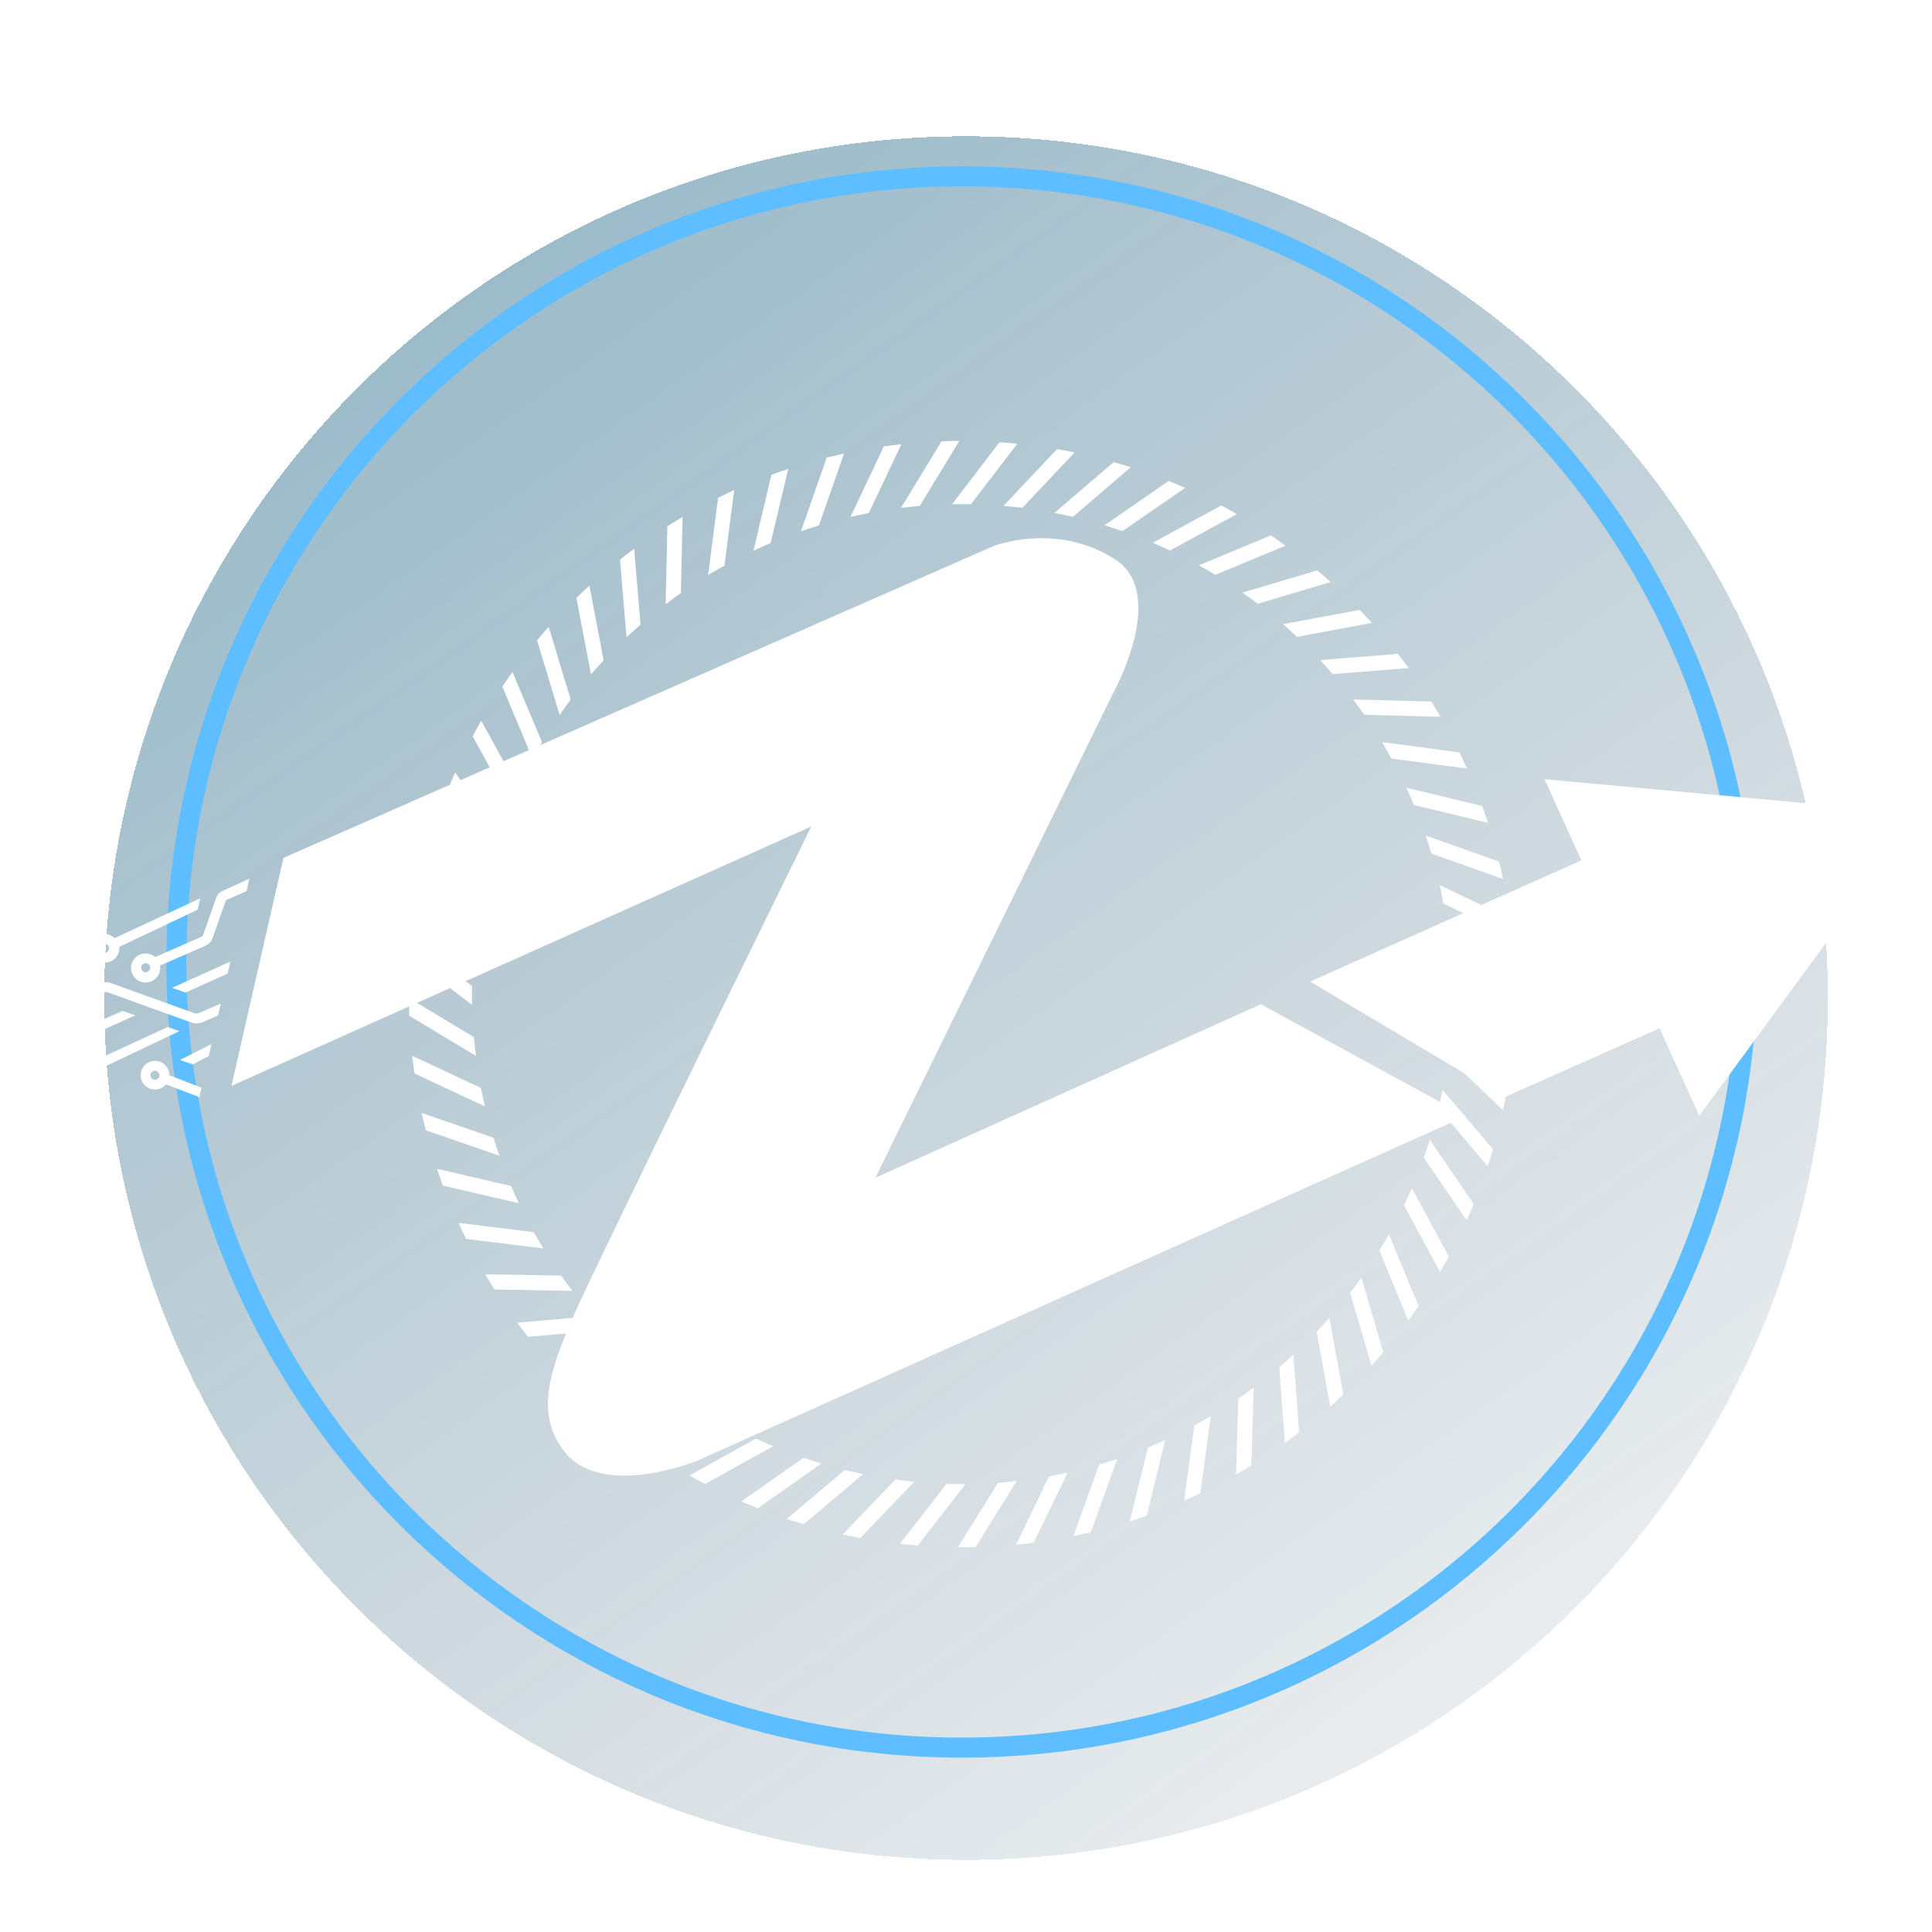 <svg width="241" height="241" viewBox="0 0 241 241" fill="none" class="relative md:right-1 right-5 logo-center" xmlns="http://www.w3.org/2000/svg">
              <g clip-path="url(#clip0_461_1365)"><g filter="url(#filter0_bd_461_1365)">
                <path d="M120.5 228C179.871 228 228 179.871 228 120.5C228 61.129 179.871 13 120.5 13C61.129 13 13 61.129 13 120.5C13 179.871 61.129 228 120.5 228Z"
                      fill="url(#paint0_linear_461_1365)" shape-rendering="crispEdges">
                </path>
              </g>
              <g id="linear-circle" filter="url(#filter1_d_461_1365)">
                <path d="M105.387 179.366L98.144 185.47C98.844 185.704 99.551 185.926 100.258 186.138L107.673 179.883C106.913 179.729 106.144 179.552 105.387 179.366Z"
                      fill="white"></path>
                <path d="M111.689 180.568L105.121 187.404C105.843 187.561 106.566 187.725 107.31 187.844L114.034 180.844C113.248 180.767 112.466 180.675 111.689 180.568Z"
                      fill="white"></path>
                <path d="M119.998 181.127C119.373 181.127 118.719 181.127 118.084 181.094L112.274 188.576C113.005 188.66 113.74 188.733 114.478 188.791L120.436 181.127H119.998Z" fill="white"></path>
                <path d="M124.499 180.969L119.495 189H119.986C120.561 189 121.137 189 121.709 188.978L126.826 180.728C126.061 180.831 125.285 180.911 124.499 180.969Z" fill="white"></path>
                <path d="M130.863 180.163L126.741 188.692C127.479 188.618 128.214 188.537 128.931 188.441L133.184 179.7C132.405 179.87 131.636 180.028 130.863 180.163Z" fill="white"></path>
                <path d="M137.112 178.692L133.906 187.612C134.632 187.464 135.351 187.291 136.071 187.127L139.358 177.991C138.616 178.235 137.875 178.473 137.112 178.692Z" fill="white"></path>
                <path d="M143.192 176.565L140.934 185.775C141.641 185.55 142.342 185.313 143.039 185.065L145.35 175.63C144.626 175.956 143.907 176.267 143.192 176.565Z" fill="white"></path>
                <path d="M148.984 173.812L147.705 183.205C148.384 182.909 149.057 182.602 149.722 182.283L151.032 172.646C150.357 173.046 149.674 173.435 148.984 173.812Z" fill="white"></path>
                <path d="M154.47 170.455L154.185 179.941C154.827 179.573 155.463 179.194 156.093 178.804L156.387 169.09C155.758 169.562 155.117 170.012 154.47 170.455Z" fill="white"></path>
                <path d="M159.574 166.549L160.28 176.006C160.881 175.578 161.474 175.134 162.06 174.676L161.331 164.991C160.756 165.52 160.17 166.039 159.574 166.549Z" fill="white"></path>
                <path d="M164.243 162.138L165.935 171.454C166.485 170.963 167.029 170.465 167.564 169.954L165.829 160.397C165.309 160.988 164.771 161.57 164.243 162.138Z" fill="white"></path>
                <path d="M168.421 157.259L171.083 166.35C171.58 165.8 172.065 165.241 172.546 164.679L169.822 155.363C169.366 156.016 168.897 156.642 168.421 157.259Z" fill="white"></path>
                <path d="M172.068 151.981L175.664 160.738C176.102 160.144 176.531 159.542 176.95 158.929L173.263 149.967C172.877 150.643 172.479 151.315 172.068 151.981Z" fill="white"></path>
                <path d="M175.145 146.346L179.639 154.679C180.013 154.037 180.375 153.394 180.728 152.752L176.118 144.207C175.807 144.928 175.483 145.642 175.145 146.346Z" fill="white"></path>
                <path d="M177.61 140.413L182.961 148.238C183.274 147.564 183.552 146.883 183.833 146.198L178.357 138.187C178.124 138.936 177.875 139.678 177.61 140.413Z" fill="white"></path>
                <path d="M179.436 134.252L185.579 141.476C185.81 140.773 186.029 140.069 186.235 139.356L179.94 131.952C179.783 132.726 179.621 133.49 179.436 134.252Z" fill="white"></path>
                <path d="M180.603 127.93L187.483 134.47C187.64 133.751 187.796 133.025 187.918 132.295L180.859 125.585C180.787 126.369 180.722 127.159 180.603 127.93Z" fill="white"></path>
                <path d="M181.116 120.008C181.116 120.512 181.116 121.013 181.097 121.515L188.603 127.297C188.681 126.564 188.747 125.826 188.8 125.087L181.094 119.15C181.109 119.449 181.116 119.725 181.116 120.008Z" fill="white"></path>
                <path d="M180.919 115.09L189 120.056V120.008C189 119.282 188.984 118.556 188.962 117.836L180.684 112.745C180.775 113.522 180.856 114.309 180.919 115.09Z" fill="white"></path>
                <path d="M180.068 108.72L188.628 112.812C188.551 112.073 188.461 111.338 188.359 110.605L179.602 106.413C179.765 107.175 179.921 107.946 180.068 108.72Z" fill="white"></path>
                <path d="M178.548 102.472L187.493 105.646C187.339 104.92 187.18 104.2 186.995 103.48L177.829 100.226C178.085 100.968 178.323 101.717 178.548 102.472Z" fill="white"></path>
                <path d="M176.381 96.416L185.61 98.639C185.381 97.933 185.141 97.232 184.891 96.539L175.421 94.261C175.752 94.974 176.074 95.678 176.381 96.416Z" fill="white"></path>
                <path d="M173.578 90.625L182.998 91.868C182.686 91.19 182.373 90.519 182.06 89.854L172.402 88.569C172.806 89.253 173.197 89.937 173.578 90.625Z" fill="white"></path>
                <path d="M170.182 85.164L179.683 85.411C179.312 84.768 178.928 84.133 178.532 83.506L168.8 83.252C169.272 83.879 169.732 84.518 170.182 85.164Z" fill="white"></path>
                <path d="M166.244 80.085L175.718 79.336C175.28 78.739 174.836 78.148 174.379 77.563L164.684 78.331C165.207 78.907 165.727 79.492 166.244 80.085Z" fill="white"></path>
                <path d="M161.794 75.44L171.13 73.705C170.632 73.153 170.123 72.613 169.61 72.08L160.049 73.859C160.641 74.384 161.223 74.911 161.794 75.44Z" fill="white"></path>
                <path d="M156.896 71.312L165.991 68.607C165.439 68.112 164.879 67.627 164.312 67.152L154.992 69.921C155.636 70.375 156.271 70.838 156.896 71.312Z" fill="white"></path>
                <path d="M151.598 67.704L160.355 64.065C159.758 63.631 159.154 63.204 158.541 62.78L149.559 66.512C150.244 66.904 150.926 67.296 151.598 67.704Z" fill="white"></path>
                <path d="M145.944 64.672L154.279 60.13C153.638 59.763 152.987 59.407 152.333 59.057L143.799 63.708C144.524 64.016 145.237 64.338 145.944 64.672Z" fill="white"></path>
                <path d="M140.008 62.25L147.827 56.859C147.151 56.561 146.469 56.275 145.781 55.995L137.775 61.52C138.526 61.75 139.27 61.993 140.008 62.25Z" fill="white"></path>
                <path d="M133.85 60.467L141.043 54.286C140.34 54.061 139.633 53.843 138.92 53.644L131.526 59.985C132.314 60.13 133.084 60.287 133.85 60.467Z" fill="white"></path>
                <path d="M127.529 59.346L134.053 52.436C133.331 52.285 132.602 52.15 131.864 52.022L125.174 59.105C125.967 59.169 126.752 59.249 127.529 59.346Z" fill="white"></path>
                <path d="M119.998 58.883C120.374 58.883 120.752 58.883 121.127 58.883L126.895 51.347C126.156 51.273 125.418 51.215 124.674 51.164L118.769 58.896C119.179 58.89 119.586 58.883 119.998 58.883Z" fill="white"></path>
                <path d="M114.732 59.111L119.667 51C118.923 51 118.184 51.023 117.446 51.048L112.389 59.355C113.159 59.259 113.939 59.178 114.732 59.111Z" fill="white"></path>
                <path d="M108.374 59.995L112.439 51.411C111.701 51.493 110.972 51.586 110.25 51.691L106.091 60.483C106.832 60.306 107.601 60.146 108.374 59.995Z" fill="white"></path>
                <path d="M102.156 61.54L105.284 52.577C104.558 52.734 103.838 52.903 103.123 53.085L99.914 62.269C100.658 62.018 101.402 61.771 102.156 61.54Z" fill="white"></path>
                <path d="M96.133 63.737L98.322 54.489C97.618 54.723 96.921 54.964 96.226 55.221L93.987 64.707C94.688 64.37 95.404 64.045 96.133 63.737Z" fill="white"></path>
                <path d="M90.372 66.561L91.588 57.129C90.913 57.45 90.244 57.772 89.577 58.093L88.333 67.73C89.002 67.335 89.684 66.943 90.372 66.561Z" fill="white"></path>
                <path d="M84.939 69.979L85.146 60.48C84.52 60.855 83.873 61.241 83.247 61.636L83.035 71.373C83.66 70.889 84.295 70.424 84.939 69.979Z" fill="white"></path>
                <path d="M79.898 73.917L79.107 64.453C78.512 64.894 77.921 65.34 77.34 65.799L78.15 75.501C78.723 74.961 79.306 74.433 79.898 73.917Z" fill="white"></path>
                <path d="M75.297 78.369L73.521 69.053C72.974 69.551 72.436 70.062 71.904 70.579L73.721 80.13C74.234 79.526 74.763 78.944 75.297 78.369Z" fill="white"></path>
                <path d="M71.185 83.265L68.445 74.19C67.951 74.743 67.469 75.302 66.994 75.87L69.809 85.186C70.253 84.531 70.709 83.895 71.185 83.265Z" fill="white"></path>
                <path d="M67.604 88.565L63.929 79.828C63.497 80.427 63.075 81.034 62.662 81.649L66.415 90.602C66.805 89.917 67.201 89.238 67.604 88.565Z" fill="white"></path>
                <path d="M64.598 94.21L60.026 85.902C59.66 86.545 59.307 87.187 58.959 87.849L63.651 96.355C63.945 95.633 64.267 94.916 64.598 94.21Z" fill="white"></path>
                <path d="M62.19 100.136L56.776 92.356C56.478 93.031 56.192 93.712 55.916 94.399L61.468 102.375C61.702 101.624 61.943 100.875 62.19 100.136Z" fill="white"></path>
                <path d="M60.432 106.278L54.231 99.115C54.005 99.818 53.79 100.525 53.59 101.238L59.951 108.594C60.099 107.821 60.259 107.049 60.432 106.278Z" fill="white"></path>
                <path d="M59.328 112.594L52.401 106.105C52.251 106.831 52.12 107.56 51.991 108.293L59.091 114.952C59.153 114.152 59.235 113.371 59.328 112.594Z" fill="white"></path>
                <path d="M58.878 120.008C58.878 119.668 58.878 119.327 58.878 118.987L51.313 113.259C51.242 113.993 51.182 114.732 51.135 115.475L58.881 121.338C58.884 120.895 58.878 120.451 58.878 120.008Z" fill="white"></path>
                <path d="M59.116 125.379L51 120.487C51 121.229 51.022 121.968 51.05 122.703L59.375 127.718C59.271 126.945 59.185 126.165 59.116 125.379Z" fill="white"></path>
                <path d="M60.001 131.717L51.419 127.702C51.5 128.438 51.593 129.172 51.697 129.902L60.495 134.017C60.314 133.262 60.157 132.488 60.001 131.717Z" fill="white"></path>
                <path d="M61.565 137.927L52.608 134.833C52.766 135.557 52.936 136.276 53.117 136.992L62.303 140.166C62.038 139.418 61.792 138.672 61.565 137.927Z" fill="white"></path>
                <path d="M63.754 143.947L54.515 141.804C54.75 142.507 54.997 143.205 55.25 143.898L64.723 146.092C64.395 145.386 64.067 144.669 63.754 143.947Z" fill="white"></path>
                <path d="M66.591 149.7L57.186 148.54C57.497 149.215 57.816 149.883 58.143 150.545L67.788 151.733C67.363 151.065 66.972 150.384 66.591 149.7Z" fill="white"></path>
                <path d="M70.009 155.126L60.529 154.958C60.905 155.601 61.291 156.233 61.687 156.854L71.404 157.024C70.922 156.401 70.457 155.768 70.009 155.126Z" fill="white"></path>
                <path d="M73.956 160.166L64.514 160.995C64.956 161.59 65.405 162.177 65.862 162.755L75.538 161.907C75 161.339 74.473 160.759 73.956 160.166Z" fill="white"></path>
                <path d="M78.415 164.763L69.118 166.574C69.618 167.121 70.127 167.656 70.644 168.181L80.164 166.35C79.573 165.823 78.988 165.296 78.415 164.763Z" fill="white"></path>
                <path d="M83.319 168.875L74.275 171.647C74.825 172.137 75.385 172.619 75.954 173.092L85.227 170.249C84.583 169.803 83.945 169.347 83.319 168.875Z" fill="white"></path>
                <path d="M88.63 172.453L79.923 176.157C80.523 176.585 81.131 177.005 81.746 177.416L90.65 173.622C89.978 173.243 89.299 172.855 88.63 172.453Z" fill="white"></path>
                <path d="M94.284 175.453L86.012 180.054C86.653 180.417 87.304 180.77 87.957 181.114L96.427 176.404C95.703 176.102 94.989 175.785 94.284 175.453Z" fill="white"></path>
                <path d="M100.223 177.85L92.48 183.288C93.155 183.584 93.834 183.873 94.522 184.146L102.46 178.557C101.709 178.341 100.971 178.104 100.223 177.85Z" fill="white"></path>
              </g>
              <path id="" d="M120 218C174.124 218 218 174.124 218 120C218 65.876 174.124 22 120 22C65.876 22 22 65.876 22 120C22 174.124 65.876 218 120 218Z" stroke="#5FBEFF" stroke-width="2.5" stroke-miterlimit="10"></path>
              <g filter="url(#filter2_d_461_1365)">
                <path d="M13.415 116.04C13.766 115.975 14.09 115.808 14.346 115.559C14.601 115.311 14.778 114.992 14.852 114.644C14.886 114.471 14.893 114.293 14.871 114.118L24.659 109.47L24.972 108.056L14.303 113.02C14.088 112.817 13.827 112.668 13.543 112.586C13.259 112.504 12.959 112.49 12.668 112.547C12.432 112.588 12.207 112.676 12.005 112.805C11.804 112.935 11.631 113.103 11.496 113.301C11.361 113.498 11.268 113.721 11.221 113.955C11.174 114.189 11.175 114.431 11.223 114.665C11.271 114.899 11.366 115.121 11.502 115.317C11.638 115.514 11.812 115.682 12.015 115.81C12.217 115.938 12.443 116.025 12.679 116.064C12.915 116.104 13.157 116.095 13.39 116.04H13.415ZM13.054 113.73C13.165 113.733 13.273 113.769 13.364 113.833C13.454 113.896 13.524 113.985 13.565 114.089C13.605 114.192 13.614 114.304 13.591 114.413C13.567 114.521 13.512 114.62 13.432 114.697C13.353 114.774 13.252 114.826 13.143 114.847C13.034 114.867 12.921 114.855 12.819 114.812C12.716 114.769 12.629 114.697 12.568 114.605C12.506 114.513 12.474 114.404 12.474 114.294C12.476 114.142 12.539 113.998 12.647 113.892C12.756 113.787 12.902 113.728 13.054 113.73V113.73Z" fill="white"></path>
                <path d="M21.128 130.124C21.129 129.703 20.98 129.295 20.709 128.973C20.438 128.65 20.061 128.433 19.646 128.359C19.23 128.286 18.801 128.361 18.436 128.572C18.07 128.783 17.791 129.115 17.646 129.511C17.502 129.907 17.503 130.341 17.647 130.736C17.792 131.132 18.072 131.464 18.438 131.674C18.804 131.884 19.233 131.959 19.648 131.885C20.064 131.811 20.44 131.593 20.711 131.27L24.872 132.863L25.136 131.683L21.128 130.124ZM19.305 130.691C19.194 130.688 19.087 130.652 18.996 130.589C18.905 130.525 18.835 130.436 18.795 130.333C18.754 130.229 18.745 130.117 18.769 130.008C18.792 129.9 18.847 129.801 18.927 129.724C19.006 129.647 19.107 129.595 19.216 129.574C19.325 129.554 19.438 129.566 19.54 129.609C19.643 129.652 19.73 129.724 19.791 129.816C19.853 129.909 19.886 130.017 19.886 130.128C19.885 130.203 19.869 130.277 19.84 130.346C19.81 130.415 19.767 130.477 19.713 130.53C19.659 130.582 19.595 130.623 19.525 130.651C19.455 130.679 19.38 130.692 19.305 130.691V130.691Z" fill="white"></path>
                <path d="M15.288 122.106L3.678 127.242C3.464 127.001 3.192 126.82 2.887 126.717C2.582 126.613 2.256 126.59 1.939 126.65C1.709 126.697 1.491 126.789 1.296 126.92C1.101 127.052 0.935 127.22 0.805 127.416C0.544 127.811 0.451 128.293 0.546 128.757C0.641 129.22 0.917 129.627 1.313 129.888C1.709 130.148 2.193 130.241 2.658 130.146C3.006 130.078 3.327 129.909 3.58 129.66C3.832 129.411 4.006 129.094 4.079 128.747C4.1 128.626 4.108 128.504 4.105 128.381L16.883 122.653L15.288 122.106ZM2.291 128.951C2.18 128.948 2.072 128.912 1.981 128.848C1.891 128.785 1.821 128.696 1.78 128.592C1.74 128.489 1.731 128.376 1.754 128.268C1.778 128.16 1.833 128.061 1.913 127.984C1.992 127.907 2.093 127.854 2.202 127.834C2.311 127.813 2.424 127.825 2.526 127.869C2.628 127.912 2.716 127.984 2.777 128.076C2.838 128.168 2.871 128.277 2.871 128.387C2.869 128.539 2.806 128.683 2.698 128.789C2.589 128.894 2.443 128.952 2.291 128.951V128.951Z" fill="white"></path>
                <path d="M28.744 115.943L21.474 119.22L23.146 119.812L28.402 117.445L28.744 115.943Z" fill="white"></path>
                <path d="M20.943 124.103L10.842 128.754C10.63 128.51 10.357 128.326 10.052 128.22C9.746 128.114 9.418 128.09 9.1 128.149C8.788 128.222 8.501 128.378 8.269 128.599C8.038 128.821 7.87 129.1 7.784 129.409C7.698 129.717 7.697 130.043 7.78 130.352C7.864 130.661 8.029 130.942 8.259 131.165C8.489 131.388 8.775 131.546 9.087 131.621C9.399 131.696 9.725 131.686 10.032 131.592C10.339 131.498 10.615 131.324 10.831 131.087C11.046 130.85 11.194 130.56 11.259 130.246C11.277 130.133 11.285 130.017 11.281 129.902L22.368 124.628L20.943 124.103ZM9.452 130.462C9.342 130.458 9.235 130.421 9.146 130.356C9.057 130.292 8.988 130.203 8.949 130.1C8.91 129.997 8.902 129.885 8.925 129.778C8.949 129.671 9.004 129.573 9.083 129.496C9.162 129.419 9.262 129.367 9.37 129.346C9.478 129.326 9.59 129.337 9.692 129.379C9.794 129.421 9.881 129.491 9.943 129.582C10.005 129.673 10.04 129.78 10.042 129.89C10.042 129.966 10.026 130.042 9.996 130.113C9.967 130.183 9.923 130.247 9.868 130.3C9.813 130.354 9.748 130.396 9.676 130.423C9.605 130.451 9.528 130.465 9.452 130.462V130.462Z" fill="white"></path>
                <path d="M27.539 121.192L24.759 122.397C24.62 122.457 24.463 122.462 24.32 122.412L13.807 118.622C13.416 118.481 12.986 118.488 12.599 118.641L10.224 119.58C10.008 119.359 9.741 119.195 9.446 119.103C9.152 119.011 8.839 118.993 8.535 119.051C8.223 119.124 7.936 119.279 7.704 119.501C7.473 119.722 7.305 120.002 7.219 120.31C7.133 120.618 7.132 120.944 7.216 121.253C7.299 121.562 7.465 121.843 7.695 122.066C7.924 122.29 8.21 122.447 8.522 122.522C8.834 122.597 9.161 122.588 9.467 122.494C9.774 122.4 10.05 122.225 10.266 121.989C10.482 121.752 10.63 121.461 10.694 121.148C10.723 121 10.734 120.848 10.726 120.697L13.073 119.758C13.168 119.721 13.273 119.721 13.368 119.758L23.88 123.552C24.081 123.625 24.294 123.664 24.508 123.664C24.774 123.664 25.037 123.608 25.28 123.499L27.2 122.672L27.539 121.192ZM8.899 121.355C8.788 121.352 8.679 121.317 8.587 121.253C8.496 121.189 8.425 121.1 8.384 120.996C8.343 120.893 8.333 120.779 8.356 120.67C8.38 120.561 8.435 120.461 8.515 120.383C8.595 120.305 8.696 120.253 8.806 120.232C8.916 120.211 9.029 120.223 9.132 120.266C9.235 120.309 9.323 120.382 9.385 120.475C9.447 120.568 9.48 120.677 9.48 120.788C9.479 120.863 9.463 120.938 9.434 121.007C9.404 121.076 9.361 121.139 9.307 121.191C9.253 121.244 9.19 121.285 9.12 121.313C9.05 121.341 8.975 121.355 8.899 121.355V121.355Z" fill="white"></path>
                <path d="M31.123 105.608L27.671 107.173C27.349 107.333 27.104 107.613 26.987 107.952L25.336 112.628C25.318 112.68 25.289 112.727 25.252 112.766C25.215 112.806 25.17 112.838 25.12 112.86L19.365 115.383C19.152 115.2 18.9 115.067 18.628 114.996C18.356 114.924 18.072 114.915 17.796 114.97C17.446 115.041 17.125 115.214 16.873 115.466C16.621 115.718 16.449 116.038 16.378 116.387C16.307 116.736 16.341 117.098 16.474 117.428C16.608 117.758 16.836 118.042 17.13 118.243C17.424 118.445 17.771 118.556 18.128 118.563C18.485 118.569 18.836 118.471 19.137 118.28C19.439 118.09 19.677 117.815 19.823 117.49C19.969 117.165 20.016 116.804 19.958 116.453L25.625 113.971C25.829 113.883 26.012 113.754 26.165 113.593C26.317 113.431 26.434 113.24 26.51 113.032L28.164 108.353C28.17 108.335 28.18 108.318 28.193 108.303C28.206 108.289 28.221 108.277 28.239 108.269L30.749 107.161L31.123 105.608ZM18.16 117.279C18.049 117.276 17.941 117.241 17.85 117.177C17.759 117.113 17.689 117.024 17.649 116.921C17.609 116.818 17.6 116.705 17.623 116.597C17.647 116.489 17.702 116.39 17.782 116.312C17.861 116.235 17.962 116.183 18.071 116.163C18.18 116.142 18.293 116.154 18.395 116.197C18.497 116.24 18.585 116.312 18.646 116.405C18.707 116.497 18.74 116.605 18.74 116.716C18.738 116.867 18.675 117.012 18.567 117.117C18.458 117.223 18.311 117.281 18.16 117.279V117.279Z" fill="white"></path>
                <path d="M26.375 126.24L22.459 128.221L24.04 128.775L26.052 127.718L26.375 126.24Z" fill="white"></path>
              </g>
              <g filter="url(#filter3_d_461_1365)">
                <path d="M157.281 121.27L182.843 135.21L86.939 178.227C86.939 178.227 75.328 182.953 70.574 177.266C66.573 172.472 68.594 166.813 71.76 159.664C74.927 152.515 101.204 99.095 101.204 99.095L28.87 131.455L35.359 103.013L123.92 64.122C123.92 64.122 131.64 61.057 139.036 65.734C145.843 70.04 138.798 82.569 138.798 82.569L109.203 142.91L157.281 121.27Z" fill="white"></path>
              </g>
              <g filter="url(#filter4_d_461_1365)">
                <path d="M163.428 118.444L197.262 103.32L192.662 93.201L239.597 97.505L211.973 135.17L207.012 124.272L187.676 132.863L163.428 118.444Z" fill="white"></path>
              </g>
            </g>
            <defs>
              <filter id="filter0_bd_461_1365" x="-27" y="-27" width="295" height="295" filterUnits="userSpaceOnUse" color-interpolation-filters="sRGB">
                <feFlood flood-opacity="0" result="BackgroundImageFix"></feFlood>
                <feGaussianBlur in="BackgroundImage" stdDeviation="20"></feGaussianBlur>
                <feComposite in2="SourceAlpha" operator="in" result="effect1_backgroundBlur_461_1365"></feComposite>
                <feColorMatrix in="SourceAlpha" type="matrix" values="0 0 0 0 0 0 0 0 0 0 0 0 0 0 0 0 0 0 127 0" result="hardAlpha"></feColorMatrix>
                <feOffset dy="4"></feOffset>
                <feGaussianBlur stdDeviation="2"></feGaussianBlur>
                <feComposite in2="hardAlpha" operator="out"></feComposite>
                <feColorMatrix type="matrix" values="0 0 0 0 0 0 0 0 0 0 0 0 0 0 0 0 0 0 0.25 0"></feColorMatrix>
                <feBlend mode="normal" in2="effect1_backgroundBlur_461_1365" result="effect2_dropShadow_461_1365"></feBlend>
                <feBlend mode="normal" in="SourceGraphic" in2="effect2_dropShadow_461_1365" result="shape"></feBlend>
              </filter>
              <filter id="filter1_d_461_1365" x="47" y="51" width="146" height="146" filterUnits="userSpaceOnUse" color-interpolation-filters="sRGB">
                <feFlood flood-opacity="0" result="BackgroundImageFix"></feFlood>
                <feColorMatrix in="SourceAlpha" type="matrix" values="0 0 0 0 0 0 0 0 0 0 0 0 0 0 0 0 0 0 127 0" result="hardAlpha"></feColorMatrix>
                <feOffset dy="4"></feOffset>
                <feGaussianBlur stdDeviation="2"></feGaussianBlur>
                <feComposite in2="hardAlpha" operator="out"></feComposite>
                <feColorMatrix type="matrix" values="0 0 0 0 0 0 0 0 0 0 0 0 0 0 0 0 0 0 0.2 0"></feColorMatrix>
                <feBlend mode="normal" in2="BackgroundImageFix" result="effect1_dropShadow_461_1365"></feBlend>
                <feBlend mode="normal" in="SourceGraphic" in2="effect1_dropShadow_461_1365" result="shape"></feBlend>
              </filter>
              <filter id="filter2_d_461_1365" x="-3.49" y="105.608" width="38.613" height="35.255" filterUnits="userSpaceOnUse" color-interpolation-filters="sRGB">
                <feFlood flood-opacity="0" result="BackgroundImageFix"></feFlood>
                <feColorMatrix in="SourceAlpha" type="matrix" values="0 0 0 0 0 0 0 0 0 0 0 0 0 0 0 0 0 0 127 0" result="hardAlpha"></feColorMatrix>
                <feOffset dy="4"></feOffset>
                <feGaussianBlur stdDeviation="2"></feGaussianBlur>
                <feComposite in2="hardAlpha" operator="out"></feComposite>
                <feColorMatrix type="matrix" values="0 0 0 0 0 0 0 0 0 0 0 0 0 0 0 0 0 0 0.2 0"></feColorMatrix>
                <feBlend mode="normal" in2="BackgroundImageFix" result="effect1_dropShadow_461_1365"></feBlend>
                <feBlend mode="normal" in="SourceGraphic" in2="effect1_dropShadow_461_1365" result="shape"></feBlend>
              </filter>
              <filter id="filter3_d_461_1365" x="24.87" y="63.136" width="161.973" height="124.934" filterUnits="userSpaceOnUse" color-interpolation-filters="sRGB">
                <feFlood flood-opacity="0" result="BackgroundImageFix"></feFlood>
                <feColorMatrix in="SourceAlpha" type="matrix" values="0 0 0 0 0 0 0 0 0 0 0 0 0 0 0 0 0 0 127 0" result="hardAlpha"></feColorMatrix>
                <feOffset dy="4"></feOffset>
                <feGaussianBlur stdDeviation="2"></feGaussianBlur>
                <feComposite in2="hardAlpha" operator="out"></feComposite>
                <feColorMatrix type="matrix" values="0 0 0 0 0 0 0 0 0 0 0 0 0 0 0 0 0 0 0.2 0"></feColorMatrix>
                <feBlend mode="normal" in2="BackgroundImageFix" result="effect1_dropShadow_461_1365"></feBlend>
                <feBlend mode="normal" in="SourceGraphic" in2="effect1_dropShadow_461_1365" result="shape"></feBlend>
              </filter>
              <filter id="filter4_d_461_1365" x="159.428" y="93.201" width="84.169" height="49.968" filterUnits="userSpaceOnUse" color-interpolation-filters="sRGB">
                <feFlood flood-opacity="0" result="BackgroundImageFix"></feFlood>
                <feColorMatrix in="SourceAlpha" type="matrix" values="0 0 0 0 0 0 0 0 0 0 0 0 0 0 0 0 0 0 127 0" result="hardAlpha"></feColorMatrix>
                <feOffset dy="4"></feOffset>
                <feGaussianBlur stdDeviation="2"></feGaussianBlur>
                <feComposite in2="hardAlpha" operator="out"></feComposite>
                <feColorMatrix type="matrix" values="0 0 0 0 0 0 0 0 0 0 0 0 0 0 0 0 0 0 0.2 0"></feColorMatrix>
                <feBlend mode="normal" in2="BackgroundImageFix" result="effect1_dropShadow_461_1365"></feBlend>
                <feBlend mode="normal" in="SourceGraphic" in2="effect1_dropShadow_461_1365" result="shape"></feBlend>
              </filter>
              <linearGradient id="paint0_linear_461_1365" x1="57.797" y1="25.31" x2="186.322" y2="206.504" gradientUnits="userSpaceOnUse">
                <stop stop-color="#0DCAF0"></stop>
                <stop offset="0" stop-color="#005278" stop-opacity="0.4"></stop>
                <stop offset="1" stop-color="#234761" stop-opacity="0.1"></stop>
              </linearGradient>
              <clipPath id="clip0_461_1365">
                <rect width="241" height="241" fill="white"></rect>
              </clipPath>
            </defs>
          </svg>